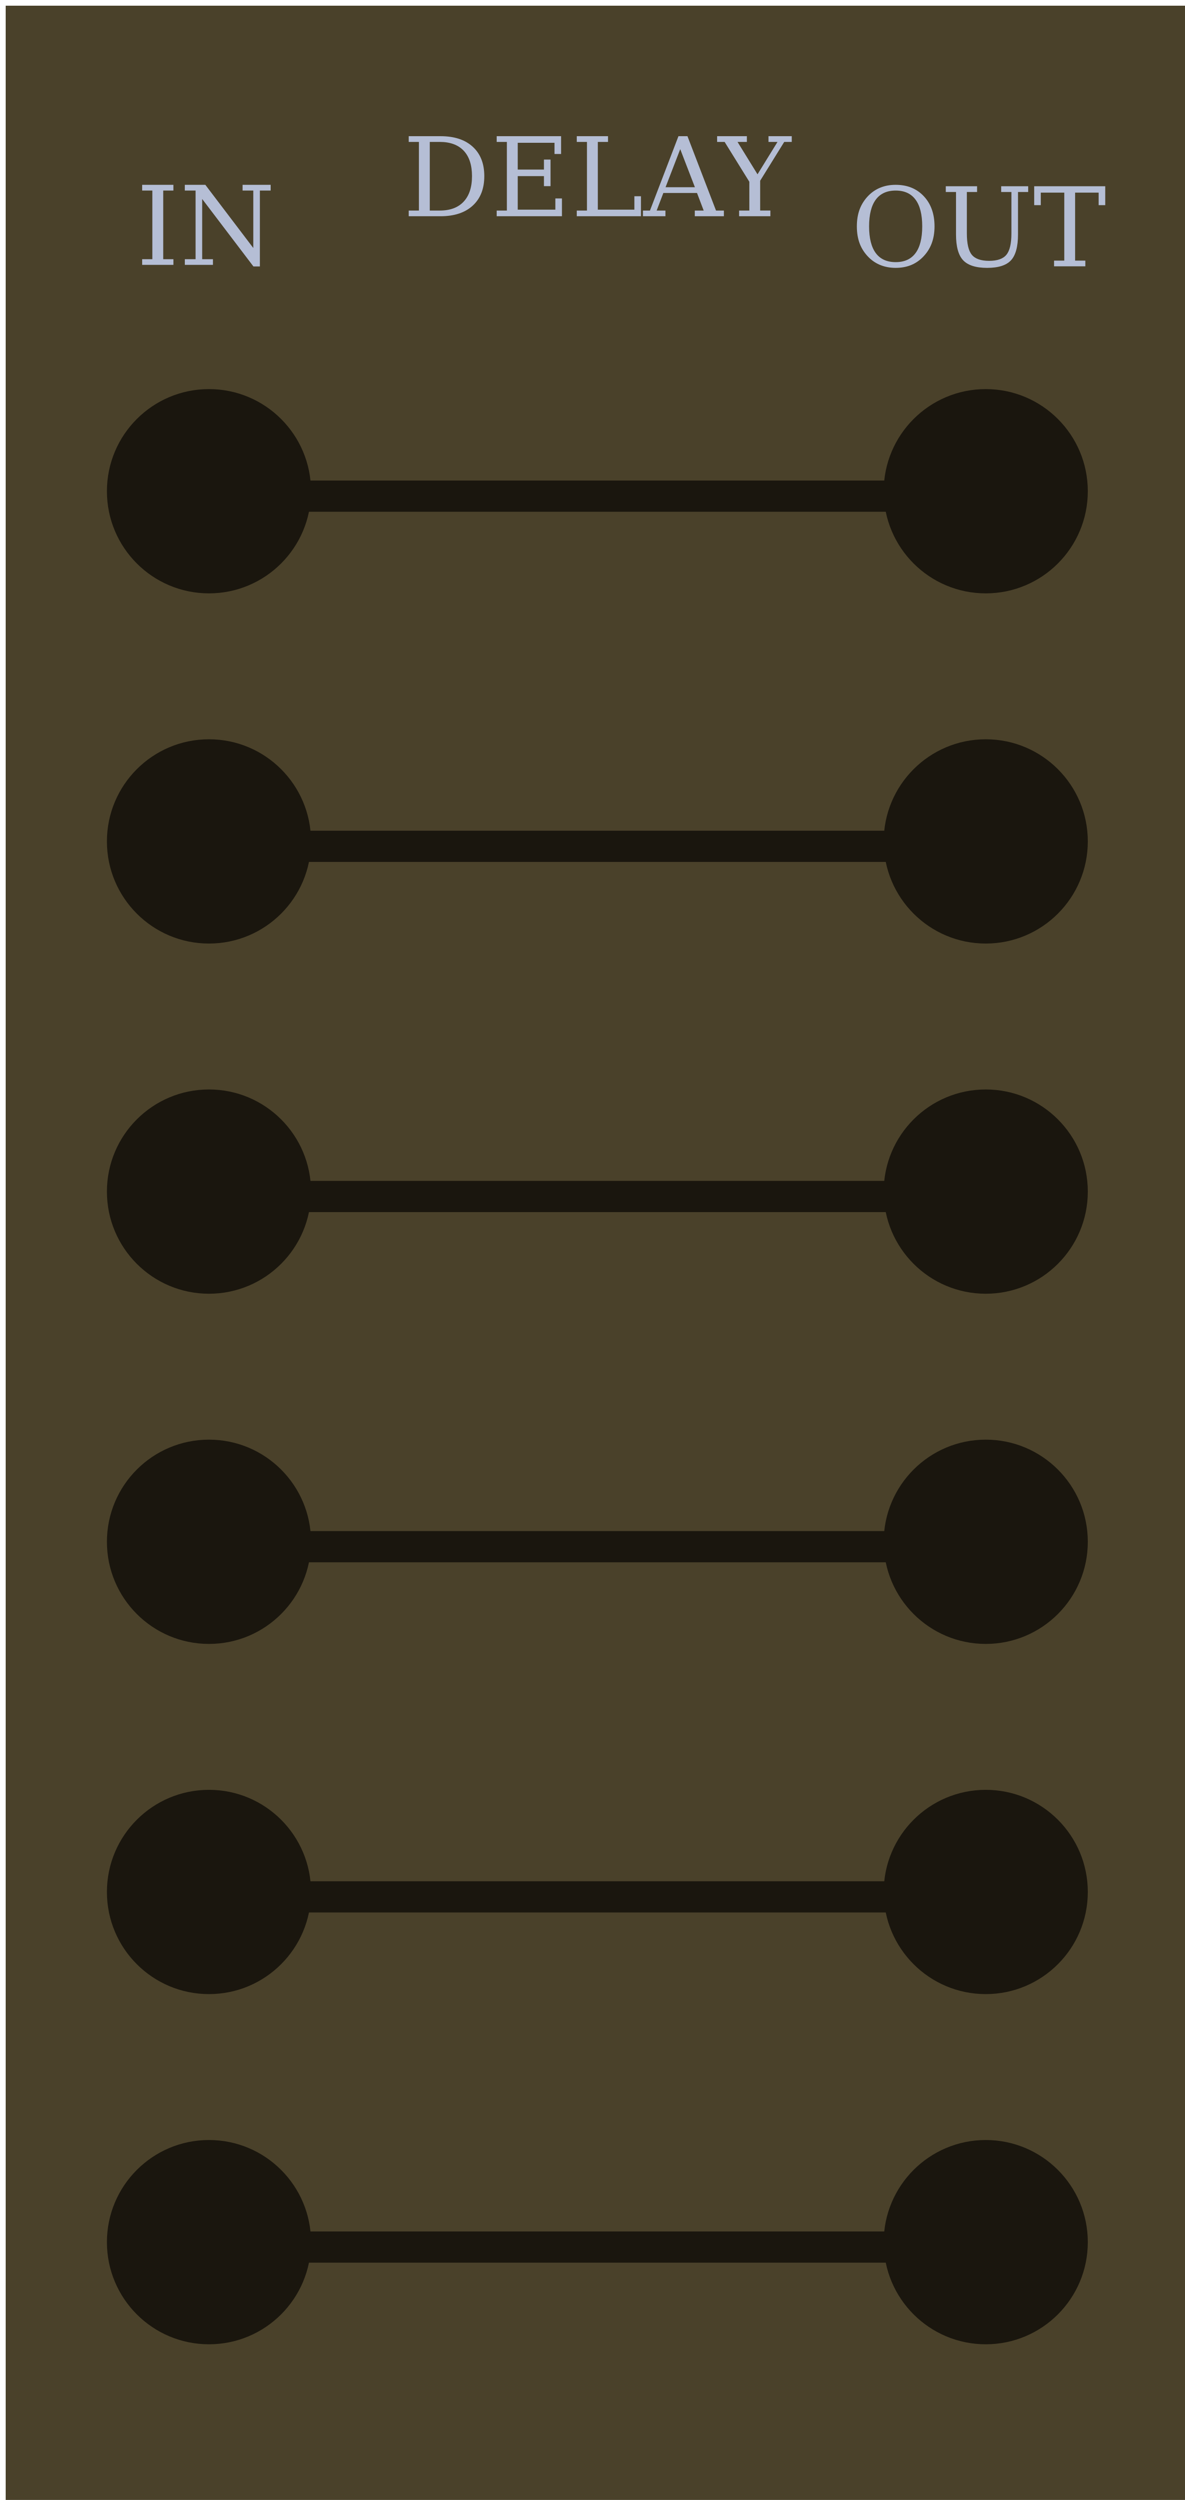 <?xml version="1.0" encoding="UTF-8" standalone="no"?>
<!-- Created with Inkscape (http://www.inkscape.org/) -->

<svg
   width="60.96mm"
   height="128.5mm"
   viewBox="0 0 60.96 128.5"
   version="1.1"
   id="svg1"
   inkscape:version="1.4.2 (ebf0e940d0, 2025-05-08)"
   sodipodi:docname="PreciseDelay.svg"
   xmlns:inkscape="http://www.inkscape.org/namespaces/inkscape"
   xmlns:sodipodi="http://sodipodi.sourceforge.net/DTD/sodipodi-0.dtd"
   xmlns="http://www.w3.org/2000/svg"
   xmlns:svg="http://www.w3.org/2000/svg">
  <sodipodi:namedview
     id="namedview1"
     pagecolor="#ffffff"
     bordercolor="#000000"
     borderopacity="0.25"
     inkscape:showpageshadow="2"
     inkscape:pageopacity="0.0"
     inkscape:pagecheckerboard="0"
     inkscape:deskcolor="#d1d1d1"
     inkscape:document-units="mm"
     inkscape:zoom="0.90688833"
     inkscape:cx="171.46543"
     inkscape:cy="200.13489"
     inkscape:window-width="1366"
     inkscape:window-height="711"
     inkscape:window-x="0"
     inkscape:window-y="0"
     inkscape:window-maximized="1"
     inkscape:current-layer="layer2"
     showgrid="false" />
  <defs
     id="defs1" />
  <g
     inkscape:label="Layer 1"
     inkscape:groupmode="layer"
     id="layer1">
    <rect
       style="fill:#4a412a;fill-opacity:1;stroke-width:0.458"
       id="rect1"
       width="60.96"
       height="128.5"
       x="0.292"
       y="0.292" />
    <circle
       style="fill:#1a160e;fill-opacity:1;stroke-width:0.247"
       id="path1"
       cx="10.75"
       cy="25.25"
       r="5.25" />
    <circle
       style="fill:#1a160e;fill-opacity:1;stroke-width:0.247"
       id="path1-3"
       cx="50.71"
       cy="25.25"
       r="5.25" />
    <rect
       style="fill:#1a160e;fill-opacity:1;stroke-width:0.196"
       id="rect2"
       width="37.344"
       height="1.604"
       x="12"
       y="24.7" />
    <circle
       style="fill:#1a160e;fill-opacity:1;stroke-width:0.247"
       id="path1-6"
       cx="10.75"
       cy="43.25"
       r="5.25" />
    <circle
       style="fill:#1a160e;fill-opacity:1;stroke-width:0.247"
       id="path1-3-8"
       cx="50.71"
       cy="43.25"
       r="5.25" />
    <rect
       style="fill:#1a160e;fill-opacity:1;stroke-width:0.196"
       id="rect2-8"
       width="37.344"
       height="1.604"
       x="12"
       y="42.7" />
    <circle
       style="fill:#1a160e;fill-opacity:1;stroke-width:0.247"
       id="path1-9"
       cx="10.75"
       cy="61.25"
       r="5.25" />
    <circle
       style="fill:#1a160e;fill-opacity:1;stroke-width:0.247"
       id="path1-3-2"
       cx="50.71"
       cy="61.25"
       r="5.25" />
    <rect
       style="fill:#1a160e;fill-opacity:1;stroke-width:0.196"
       id="rect2-0"
       width="37.344"
       height="1.604"
       x="12"
       y="60.7" />
    <circle
       style="fill:#1a160e;fill-opacity:1;stroke-width:0.247"
       id="path1-6-6"
       cx="10.75"
       cy="79.25"
       r="5.25" />
    <circle
       style="fill:#1a160e;fill-opacity:1;stroke-width:0.247"
       id="path1-3-8-8"
       cx="50.71"
       cy="79.25"
       r="5.25" />
    <rect
       style="fill:#1a160e;fill-opacity:1;stroke-width:0.196"
       id="rect2-8-9"
       width="37.344"
       height="1.604"
       x="12"
       y="78.7" />
    <circle
       style="fill:#1a160e;fill-opacity:1;stroke-width:0.247"
       id="path1-95"
       cx="10.75"
       cy="97.25"
       r="5.25" />
    <circle
       style="fill:#1a160e;fill-opacity:1;stroke-width:0.247"
       id="path1-3-0"
       cx="50.71"
       cy="97.25"
       r="5.25" />
    <rect
       style="fill:#1a160e;fill-opacity:1;stroke-width:0.196"
       id="rect2-4"
       width="37.344"
       height="1.604"
       x="12"
       y="96.7" />
    <circle
       style="fill:#1a160e;fill-opacity:1;stroke-width:0.247"
       id="path1-6-8"
       cx="10.75"
       cy="115.25"
       r="5.25" />
    <circle
       style="fill:#1a160e;fill-opacity:1;stroke-width:0.247"
       id="path1-3-8-7"
       cx="50.71"
       cy="115.25"
       r="5.25" />
    <rect
       style="fill:#1a160e;fill-opacity:1;stroke-width:0.196"
       id="rect2-8-1"
       width="37.344"
       height="1.604"
       x="12"
       y="114.7" />
    <path
       style="font-size:5.644px;font-family:Serif;-inkscape-font-specification:Serif;fill:#b5bed5;stroke-width:0.265"
       d="m 8.397,13.323 h 0.524 v 0.292 H 7.313 V 13.323 H 7.837 V 9.795 H 7.313 v -0.295 h 1.607 v 0.295 H 8.397 Z m 1.111,0.292 V 13.323 H 10.061 V 9.795 H 9.507 v -0.295 h 1.056 l 2.467,3.247 V 9.795 h -0.551 v -0.295 h 1.444 v 0.295 h -0.554 v 3.9 h -0.333 l -2.635,-3.467 v 3.095 h 0.554 v 0.292 z"
       id="text2"
       aria-label="IN" />
    <path
       d="m 46.077,13.474 q 0.675,0 1.02,-0.463 0.345,-0.466 0.345,-1.375 0,-0.912 -0.345,-1.375 -0.345,-0.466 -1.02,-0.466 -0.678,0 -1.023,0.466 -0.345,0.463 -0.345,1.375 0,0.91 0.345,1.375 0.345,0.463 1.023,0.463 z m 0,0.295 q -0.419,0 -0.772,-0.138 -0.35,-0.138 -0.617,-0.405 -0.309,-0.309 -0.46,-0.7 -0.149,-0.391 -0.149,-0.89 0,-0.499 0.149,-0.89 0.152,-0.394 0.46,-0.703 0.27,-0.27 0.617,-0.405 0.347,-0.138 0.772,-0.138 0.896,0 1.447,0.587 0.551,0.587 0.551,1.549 0,0.493 -0.152,0.89 -0.152,0.394 -0.46,0.7 -0.27,0.27 -0.617,0.408 -0.347,0.135 -0.769,0.135 z m 3.103,-3.9 h -0.526 V 9.574 h 1.61 v 0.295 h -0.526 v 2.128 q 0,0.788 0.256,1.1 0.259,0.311 0.89,0.311 0.631,0 0.887,-0.311 0.259,-0.311 0.259,-1.1 V 9.869 h -0.526 V 9.574 h 1.389 v 0.295 h -0.524 v 2.183 q 0,0.94 -0.361,1.328 -0.361,0.389 -1.226,0.389 -0.865,0 -1.235,-0.391 -0.367,-0.391 -0.367,-1.326 z m 5.044,3.82 v -0.292 h 0.526 V 9.902 H 53.541 V 10.545 H 53.202 V 9.574 h 3.655 V 10.545 H 56.517 V 9.902 h -1.21 v 3.495 h 0.526 v 0.292 z"
       id="text3"
       style="font-size:5.644px;font-family:Serif;-inkscape-font-specification:Serif;fill:#b5bed5;stroke-width:0.265"
       aria-label="OUT" />
    <path
       d="m 22.109,10.823 h 0.513 q 0.802,0 1.229,-0.458 0.43,-0.458 0.43,-1.312 0,-0.854 -0.427,-1.306 -0.427,-0.452 -1.232,-0.452 h -0.513 z m -1.083,0.292 v -0.292 h 0.524 V 7.295 h -0.524 v -0.295 h 1.637 q 1.064,0 1.656,0.543 0.595,0.543 0.595,1.51 0,0.97 -0.595,1.516 -0.595,0.546 -1.656,0.546 z m 4.525,0 V 10.823 H 26.075 V 7.295 h -0.524 v -0.295 h 3.313 V 7.915 H 28.525 V 7.339 h -1.891 v 1.378 h 1.348 V 8.202 h 0.339 V 9.569 H 27.982 V 9.053 h -1.348 v 1.723 h 1.935 v -0.576 h 0.339 v 0.915 z m 4.12,0 v -0.292 h 0.524 V 7.295 h -0.524 v -0.295 h 1.607 v 0.295 h -0.524 v 3.481 h 1.88 v -0.689 h 0.339 v 1.028 z m 4.567,-1.491 h 1.51 L 34.993,7.667 Z m -1.163,1.491 v -0.292 h 0.361 l 1.466,-3.823 h 0.463 l 1.469,3.823 h 0.405 v 0.292 h -1.497 v -0.292 h 0.458 L 35.856,9.919 h -1.731 l -0.345,0.904 h 0.452 v 0.292 z m 4.947,0 v -0.292 h 0.526 V 9.343 l -1.271,-2.048 h -0.386 v -0.295 h 1.53 v 0.295 h -0.48 l 1.028,1.665 1.028,-1.665 h -0.463 v -0.295 h 1.196 v 0.295 H 40.343 L 39.105,9.29 v 1.532 h 0.526 v 0.292 z"
       id="text4"
       style="font-size:5.644px;font-family:Serif;-inkscape-font-specification:Serif;fill:#b5bed5;stroke-width:0.265"
       aria-label="DELAY" />
  </g>
  <g
     inkscape:groupmode="layer"
     id="layer2"
     inkscape:label="components"
     style="display:none">
    <circle
       style="fill:#00ff00;fill-opacity:1;stroke-width:0.482"
       id="path4-1"
       cx="10.75"
       cy="61.25"
       r="4.25"
       inkscape:label="input 3" />
    <circle
       style="fill:#00ff00;fill-opacity:1;stroke-width:0.482"
       id="path4"
       cx="10.75"
       cy="25.25"
       r="4.25"
       inkscape:label="input 1" />
    <circle
       style="fill:#00ff00;fill-opacity:1;stroke-width:0.482"
       id="path4-2"
       cx="10.75"
       cy="43.25"
       r="4.25"
       inkscape:label="input 2" />
    <circle
       style="fill:#00ff00;fill-opacity:1;stroke-width:0.482"
       id="path4-1-7"
       cx="10.75"
       cy="115.25"
       r="4.25"
       inkscape:label="input 6" />
    <circle
       style="fill:#00ff00;fill-opacity:1;stroke-width:0.482"
       id="path4-11"
       cx="10.75"
       cy="79.25"
       r="4.25"
       inkscape:label="input 4" />
    <circle
       style="fill:#00ff00;fill-opacity:1;stroke-width:0.482"
       id="path4-2-5"
       cx="10.75"
       cy="97.25"
       r="4.25"
       inkscape:label="input 5" />
    <circle
       style="fill:#0000ff;fill-opacity:1;stroke-width:0.482"
       id="path4-1-5"
       cx="50.71"
       cy="61.25"
       r="4.25"
       inkscape:label="output 3" />
    <circle
       style="fill:#0000ff;fill-opacity:1;stroke-width:0.482"
       id="path4-0"
       cx="50.71"
       cy="25.25"
       r="4.25"
       inkscape:label="output 1" />
    <circle
       style="fill:#0000ff;fill-opacity:1;stroke-width:0.482"
       id="path4-2-9"
       cx="50.71"
       cy="43.25"
       r="4.25"
       inkscape:label="output 2" />
    <circle
       style="fill:#0000ff;fill-opacity:1;stroke-width:0.482"
       id="path4-1-7-6"
       cx="50.71"
       cy="115.25"
       r="4.25"
       inkscape:label="output 6" />
    <circle
       style="fill:#0000ff;fill-opacity:1;stroke-width:0.482"
       id="path4-11-3"
       cx="50.71"
       cy="79.25"
       r="4.25"
       inkscape:label="output 4" />
    <circle
       style="fill:#0000ff;fill-opacity:1;stroke-width:0.482"
       id="path4-2-5-8"
       cx="50.71"
       cy="97.25"
       r="4.25"
       inkscape:label="output 5" />
    <circle
       style="fill:#ff0000;fill-opacity:1;stroke-width:0.482"
       id="path4-1-59"
       cx="30.73"
       cy="61.25"
       r="4.25"
       inkscape:label="delay 3" />
    <circle
       style="fill:#ff0000;fill-opacity:1;stroke-width:0.482"
       id="path4-8"
       cx="30.73"
       cy="25.25"
       r="4.25"
       inkscape:label="delay 1" />
    <circle
       style="fill:#ff0000;fill-opacity:1;stroke-width:0.482"
       id="path4-2-4"
       cx="30.73"
       cy="43.25"
       r="4.25"
       inkscape:label="delay 2" />
    <circle
       style="fill:#ff0000;fill-opacity:1;stroke-width:0.482"
       id="path4-1-7-8"
       cx="30.73"
       cy="115.25"
       r="4.25"
       inkscape:label="delay 6" />
    <circle
       style="fill:#ff0000;fill-opacity:1;stroke-width:0.482"
       id="path4-11-1"
       cx="30.73"
       cy="79.25"
       r="4.25"
       inkscape:label="delay 4" />
    <circle
       style="fill:#ff0000;fill-opacity:1;stroke-width:0.482"
       id="path4-2-5-0"
       cx="30.73"
       cy="97.25"
       r="4.25"
       inkscape:label="delay 5" />
  </g>
</svg>
